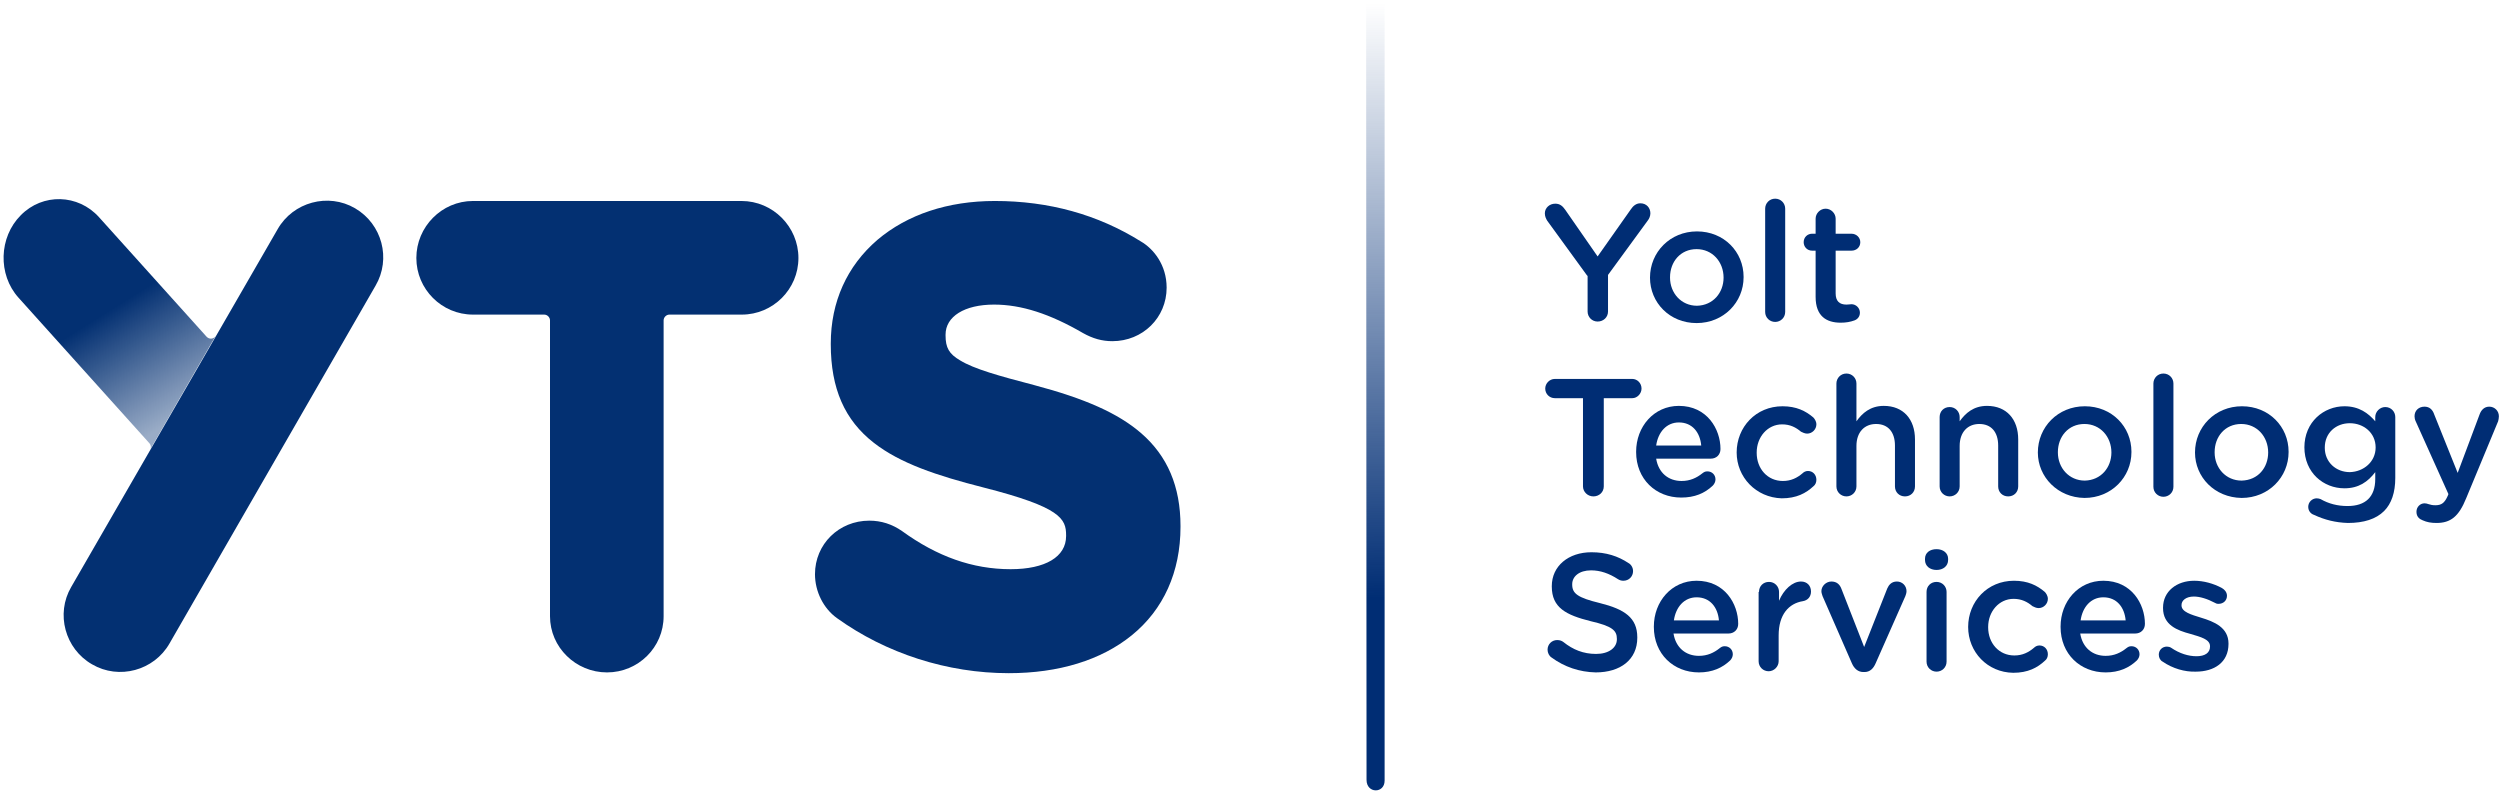 <?xml version="1.0" encoding="UTF-8"?>
<svg width="170px" height="54px" viewBox="0 0 170 54" version="1.1" xmlns="http://www.w3.org/2000/svg" xmlns:xlink="http://www.w3.org/1999/xlink">
    <!-- Generator: Sketch 57.1 (83088) - https://sketch.com -->
    <title>YTS_Blue</title>
    <desc>Created with Sketch.</desc>
    <defs>
        <linearGradient x1="49.997%" y1="2.212%" x2="50.004%" y2="101.939%" id="linearGradient-1">
            <stop stop-color="#002D74" stop-opacity="0" offset="0%"></stop>
            <stop stop-color="#002D74" offset="73.75%"></stop>
        </linearGradient>
        <linearGradient x1="75.813%" y1="91.115%" x2="27.638%" y2="0.146%" id="linearGradient-2">
            <stop stop-color="#033072" stop-opacity="0.4" offset="0%"></stop>
            <stop stop-color="#033072" offset="50%"></stop>
        </linearGradient>
    </defs>
    <g id="Symbols" stroke="none" stroke-width="1" fill="none" fill-rule="evenodd">
        <g id="Top-Nav---neutral---on-white" transform="translate(0, -1)" fill-rule="nonzero">
            <g id="Group-5">
                <g id="YTS_Blue">
                    <g id="Group" transform="translate(92.714, 0)">
                        <g transform="translate(12.31, 14.405)" fill="#002D74">
                            <path d="M2.907,5.343 L0.183,1.598 C0.105,1.467 0.026,1.31 0.026,1.1 C0.026,0.733 0.34,0.445 0.733,0.445 C1.048,0.445 1.231,0.602 1.414,0.864 L3.614,4.033 L5.867,0.838 C6.024,0.602 6.233,0.419 6.521,0.419 C6.94,0.419 7.202,0.733 7.202,1.1 C7.202,1.283 7.124,1.467 7.019,1.598 L4.321,5.29 L4.321,7.779 C4.321,8.171 4.007,8.46 3.614,8.46 C3.221,8.46 2.933,8.145 2.933,7.779 L2.933,5.343 L2.907,5.343 Z" id="Path"></path>
                            <path d="M7.176,5.474 L7.176,5.474 C7.176,3.745 8.538,2.331 10.371,2.331 C12.205,2.331 13.54,3.719 13.54,5.421 L13.54,5.448 C13.54,7.15 12.179,8.564 10.345,8.564 C8.512,8.564 7.176,7.176 7.176,5.474 Z M12.179,5.474 L12.179,5.474 C12.179,4.4 11.419,3.536 10.345,3.536 C9.245,3.536 8.538,4.4 8.538,5.448 L8.538,5.474 C8.538,6.521 9.298,7.386 10.371,7.386 C11.471,7.36 12.179,6.495 12.179,5.474 Z" id="Shape"></path>
                            <path d="M15.007,0.786 C15.007,0.419 15.295,0.105 15.688,0.105 C16.081,0.105 16.369,0.419 16.369,0.786 L16.369,7.805 C16.369,8.198 16.055,8.486 15.688,8.486 C15.321,8.486 15.007,8.198 15.007,7.805 L15.007,0.786 Z" id="Path"></path>
                            <path d="M18.438,6.783 L18.438,3.64 L18.202,3.64 C17.862,3.64 17.626,3.379 17.626,3.064 C17.626,2.724 17.888,2.488 18.202,2.488 L18.438,2.488 L18.438,1.467 C18.438,1.1 18.752,0.786 19.119,0.786 C19.486,0.786 19.8,1.1 19.8,1.467 L19.8,2.488 L20.874,2.488 C21.214,2.488 21.476,2.75 21.476,3.064 C21.476,3.405 21.214,3.64 20.874,3.64 L19.8,3.64 L19.8,6.548 C19.8,7.071 20.062,7.307 20.533,7.307 C20.69,7.307 20.821,7.281 20.874,7.281 C21.188,7.281 21.45,7.543 21.45,7.857 C21.45,8.119 21.293,8.302 21.083,8.381 C20.795,8.486 20.507,8.538 20.14,8.538 C19.171,8.538 18.438,8.093 18.438,6.783 Z" id="Path"></path>
                            <path d="M2.619,13.671 L0.707,13.671 C0.34,13.671 0.052,13.383 0.052,13.017 C0.052,12.676 0.34,12.362 0.707,12.362 L5.971,12.362 C6.312,12.362 6.6,12.65 6.6,13.017 C6.6,13.357 6.312,13.671 5.971,13.671 L4.033,13.671 L4.033,19.669 C4.033,20.062 3.719,20.35 3.326,20.35 C2.933,20.35 2.619,20.036 2.619,19.669 L2.619,13.671 L2.619,13.671 Z" id="Path"></path>
                            <path d="M9.298,20.429 C7.569,20.429 6.233,19.171 6.233,17.338 L6.233,17.312 C6.233,15.61 7.438,14.195 9.14,14.195 C11.052,14.195 11.969,15.767 11.969,17.129 C11.969,17.521 11.681,17.783 11.314,17.783 L7.595,17.783 C7.752,18.752 8.433,19.302 9.324,19.302 C9.9,19.302 10.345,19.093 10.738,18.779 C10.843,18.7 10.921,18.648 11.079,18.648 C11.393,18.648 11.629,18.883 11.629,19.198 C11.629,19.355 11.55,19.512 11.445,19.617 C10.895,20.14 10.214,20.429 9.298,20.429 Z M10.66,16.893 C10.581,16.002 10.057,15.321 9.14,15.321 C8.302,15.321 7.726,15.976 7.595,16.893 L10.66,16.893 Z" id="Shape"></path>
                            <path d="M13.069,17.364 L13.069,17.364 C13.069,15.636 14.379,14.221 16.186,14.221 C17.129,14.221 17.757,14.536 18.281,14.981 C18.36,15.06 18.49,15.243 18.49,15.452 C18.49,15.793 18.202,16.081 17.862,16.081 C17.705,16.081 17.548,16.002 17.443,15.95 C17.102,15.662 16.71,15.452 16.16,15.452 C15.164,15.452 14.431,16.317 14.431,17.364 L14.431,17.39 C14.431,18.464 15.164,19.302 16.212,19.302 C16.762,19.302 17.181,19.093 17.548,18.779 C17.626,18.7 17.757,18.621 17.914,18.621 C18.255,18.621 18.49,18.883 18.49,19.224 C18.49,19.407 18.412,19.564 18.307,19.643 C17.783,20.14 17.129,20.481 16.133,20.481 C14.379,20.429 13.069,19.04 13.069,17.364 Z" id="Path"></path>
                            <path d="M19.852,12.676 C19.852,12.31 20.14,11.995 20.533,11.995 C20.926,11.995 21.214,12.31 21.214,12.676 L21.214,15.243 C21.607,14.693 22.157,14.195 23.074,14.195 C24.41,14.195 25.195,15.112 25.195,16.474 L25.195,19.669 C25.195,20.062 24.907,20.35 24.514,20.35 C24.121,20.35 23.833,20.062 23.833,19.669 L23.833,16.893 C23.833,15.976 23.362,15.426 22.55,15.426 C21.764,15.426 21.214,15.976 21.214,16.919 L21.214,19.669 C21.214,20.062 20.9,20.35 20.533,20.35 C20.167,20.35 19.852,20.062 19.852,19.669 L19.852,12.676 Z" id="Path"></path>
                            <path d="M26.871,14.955 C26.871,14.562 27.16,14.274 27.552,14.274 C27.945,14.274 28.233,14.588 28.233,14.955 L28.233,15.243 C28.626,14.693 29.176,14.195 30.093,14.195 C31.429,14.195 32.214,15.112 32.214,16.474 L32.214,19.669 C32.214,20.062 31.926,20.35 31.533,20.35 C31.14,20.35 30.852,20.062 30.852,19.669 L30.852,16.893 C30.852,15.976 30.381,15.426 29.569,15.426 C28.783,15.426 28.233,15.976 28.233,16.919 L28.233,19.669 C28.233,20.062 27.919,20.35 27.552,20.35 C27.186,20.35 26.871,20.062 26.871,19.669 L26.871,14.955 Z" id="Path"></path>
                            <path d="M33.55,17.364 L33.55,17.364 C33.55,15.636 34.912,14.221 36.745,14.221 C38.579,14.221 39.914,15.61 39.914,17.312 L39.914,17.338 C39.914,19.04 38.552,20.455 36.719,20.455 C34.912,20.429 33.55,19.04 33.55,17.364 Z M38.552,17.364 L38.552,17.364 C38.552,16.29 37.793,15.426 36.719,15.426 C35.619,15.426 34.912,16.29 34.912,17.338 L34.912,17.364 C34.912,18.412 35.671,19.276 36.745,19.276 C37.845,19.25 38.552,18.386 38.552,17.364 Z" id="Shape"></path>
                            <path d="M41.407,12.676 C41.407,12.31 41.695,11.995 42.088,11.995 C42.481,11.995 42.769,12.31 42.769,12.676 L42.769,19.695 C42.769,20.088 42.455,20.376 42.088,20.376 C41.721,20.376 41.407,20.088 41.407,19.695 L41.407,12.676 Z" id="Path"></path>
                            <path d="M44.236,17.364 L44.236,17.364 C44.236,15.636 45.598,14.221 47.431,14.221 C49.264,14.221 50.6,15.61 50.6,17.312 L50.6,17.338 C50.6,19.04 49.238,20.455 47.405,20.455 C45.571,20.429 44.236,19.04 44.236,17.364 Z M49.212,17.364 L49.212,17.364 C49.212,16.29 48.452,15.426 47.379,15.426 C46.279,15.426 45.571,16.29 45.571,17.338 L45.571,17.364 C45.571,18.412 46.331,19.276 47.405,19.276 C48.531,19.25 49.212,18.386 49.212,17.364 Z" id="Shape"></path>
                            <path d="M52.329,21.607 C52.093,21.529 51.936,21.319 51.936,21.057 C51.936,20.743 52.198,20.481 52.512,20.481 C52.617,20.481 52.695,20.507 52.774,20.533 C53.324,20.848 53.926,21.005 54.607,21.005 C55.838,21.005 56.493,20.376 56.493,19.171 L56.493,18.7 C55.995,19.355 55.367,19.8 54.398,19.8 C52.983,19.8 51.674,18.752 51.674,16.998 L51.674,17.024 C51.674,15.269 53.01,14.221 54.398,14.221 C55.393,14.221 56.021,14.693 56.493,15.243 L56.493,14.955 C56.493,14.588 56.807,14.274 57.174,14.274 C57.567,14.274 57.855,14.588 57.855,14.955 L57.855,19.093 C57.855,20.088 57.593,20.848 57.095,21.345 C56.545,21.895 55.707,22.157 54.633,22.157 C53.795,22.131 53.062,21.948 52.329,21.607 Z M56.519,17.024 L56.519,17.024 C56.519,16.029 55.707,15.374 54.764,15.374 C53.821,15.374 53.062,16.029 53.062,17.024 L53.062,17.05 C53.062,18.019 53.821,18.7 54.764,18.7 C55.707,18.674 56.519,17.993 56.519,17.024 Z" id="Shape"></path>
                            <path d="M59.714,21.974 C59.505,21.895 59.295,21.738 59.295,21.398 C59.295,21.057 59.557,20.821 59.845,20.821 C59.95,20.821 60.029,20.848 60.107,20.874 C60.264,20.926 60.395,20.952 60.579,20.952 C60.998,20.952 61.207,20.795 61.417,20.324 L61.469,20.193 L59.243,15.243 C59.19,15.138 59.164,15.007 59.164,14.902 C59.164,14.51 59.452,14.248 59.845,14.248 C60.186,14.248 60.395,14.457 60.5,14.771 L62.098,18.752 L63.59,14.771 C63.695,14.483 63.905,14.248 64.245,14.248 C64.612,14.248 64.9,14.536 64.9,14.902 C64.9,15.007 64.874,15.164 64.848,15.243 L62.674,20.481 C62.176,21.712 61.626,22.157 60.657,22.157 C60.29,22.157 60.002,22.105 59.714,21.974 Z" id="Path"></path>
                            <path d="M0.471,31.298 C0.314,31.193 0.21,30.983 0.21,30.774 C0.21,30.407 0.498,30.119 0.864,30.119 C1.048,30.119 1.179,30.171 1.283,30.25 C1.938,30.774 2.645,31.062 3.51,31.062 C4.374,31.062 4.924,30.643 4.924,30.067 L4.924,30.04 C4.924,29.464 4.61,29.176 3.143,28.836 C1.467,28.417 0.498,27.919 0.498,26.479 L0.498,26.452 C0.498,25.09 1.624,24.148 3.195,24.148 C4.19,24.148 5.002,24.41 5.71,24.881 C5.867,24.96 6.024,25.169 6.024,25.431 C6.024,25.798 5.736,26.086 5.369,26.086 C5.238,26.086 5.133,26.06 5.002,25.981 C4.4,25.588 3.798,25.379 3.169,25.379 C2.357,25.379 1.886,25.798 1.886,26.321 L1.886,26.348 C1.886,26.95 2.252,27.238 3.771,27.605 C5.448,28.024 6.312,28.6 6.312,29.936 L6.312,29.962 C6.312,31.455 5.16,32.319 3.483,32.319 C2.383,32.293 1.362,31.952 0.471,31.298 Z" id="Path"></path>
                            <path d="M10.502,32.319 C8.774,32.319 7.438,31.062 7.438,29.229 L7.438,29.202 C7.438,27.5 8.643,26.086 10.345,26.086 C12.257,26.086 13.174,27.657 13.174,29.019 C13.174,29.412 12.886,29.674 12.519,29.674 L8.774,29.674 C8.931,30.643 9.612,31.193 10.502,31.193 C11.079,31.193 11.524,30.983 11.917,30.669 C12.021,30.59 12.1,30.538 12.257,30.538 C12.571,30.538 12.807,30.774 12.807,31.088 C12.807,31.245 12.729,31.402 12.624,31.507 C12.1,32.005 11.419,32.319 10.502,32.319 Z M11.864,28.783 C11.786,27.893 11.262,27.212 10.345,27.212 C9.507,27.212 8.931,27.867 8.8,28.783 L11.864,28.783 Z" id="Shape"></path>
                            <path d="M14.588,26.845 C14.588,26.452 14.876,26.164 15.269,26.164 C15.662,26.164 15.95,26.479 15.95,26.845 L15.95,27.448 C16.264,26.688 16.867,26.138 17.443,26.138 C17.862,26.138 18.124,26.426 18.124,26.819 C18.124,27.186 17.888,27.421 17.574,27.474 C16.605,27.631 15.924,28.39 15.924,29.805 L15.924,31.56 C15.924,31.926 15.61,32.24 15.243,32.24 C14.876,32.24 14.562,31.952 14.562,31.56 L14.562,26.845 L14.588,26.845 Z" id="Path"></path>
                            <path d="M21.764,32.293 L21.686,32.293 C21.319,32.293 21.057,32.057 20.9,31.69 L18.91,27.133 C18.883,27.029 18.831,26.924 18.831,26.793 C18.831,26.452 19.145,26.138 19.512,26.138 C19.879,26.138 20.088,26.348 20.193,26.636 L21.738,30.59 L23.31,26.61 C23.414,26.374 23.598,26.138 23.964,26.138 C24.331,26.138 24.619,26.426 24.619,26.793 C24.619,26.924 24.567,27.055 24.54,27.133 L22.524,31.69 C22.367,32.057 22.131,32.293 21.764,32.293 Z" id="Path"></path>
                            <path d="M25.876,24.593 C25.876,24.174 26.217,23.938 26.662,23.938 C27.107,23.938 27.448,24.2 27.448,24.593 L27.448,24.671 C27.448,25.09 27.107,25.352 26.662,25.352 C26.217,25.352 25.876,25.09 25.876,24.671 L25.876,24.593 Z M25.981,26.845 C25.981,26.452 26.269,26.164 26.662,26.164 C27.055,26.164 27.343,26.479 27.343,26.845 L27.343,31.586 C27.343,31.979 27.029,32.267 26.662,32.267 C26.295,32.267 25.981,31.979 25.981,31.586 L25.981,26.845 Z" id="Shape"></path>
                            <path d="M28.81,29.229 L28.81,29.229 C28.81,27.5 30.119,26.086 31.926,26.086 C32.869,26.086 33.498,26.4 34.021,26.845 C34.1,26.924 34.231,27.107 34.231,27.317 C34.231,27.657 33.943,27.945 33.602,27.945 C33.445,27.945 33.288,27.867 33.183,27.814 C32.843,27.526 32.45,27.317 31.9,27.317 C30.905,27.317 30.171,28.181 30.171,29.229 L30.171,29.255 C30.171,30.329 30.905,31.167 31.952,31.167 C32.502,31.167 32.921,30.957 33.288,30.643 C33.367,30.564 33.498,30.486 33.655,30.486 C33.995,30.486 34.231,30.748 34.231,31.088 C34.231,31.271 34.152,31.429 34.048,31.507 C33.524,32.005 32.869,32.345 31.874,32.345 C30.119,32.319 28.81,30.931 28.81,29.229 Z" id="Path"></path>
                            <path d="M38.16,32.319 C36.431,32.319 35.095,31.062 35.095,29.229 L35.095,29.202 C35.095,27.5 36.3,26.086 38.002,26.086 C39.914,26.086 40.831,27.657 40.831,29.019 C40.831,29.412 40.543,29.674 40.176,29.674 L36.431,29.674 C36.588,30.643 37.269,31.193 38.16,31.193 C38.736,31.193 39.181,30.983 39.574,30.669 C39.679,30.59 39.757,30.538 39.914,30.538 C40.229,30.538 40.464,30.774 40.464,31.088 C40.464,31.245 40.386,31.402 40.281,31.507 C39.757,32.005 39.076,32.319 38.16,32.319 Z M39.521,28.783 C39.443,27.893 38.919,27.212 38.002,27.212 C37.164,27.212 36.588,27.867 36.457,28.783 L39.521,28.783 Z" id="Shape"></path>
                            <path d="M42.036,31.586 C41.879,31.507 41.774,31.324 41.774,31.114 C41.774,30.8 42.01,30.564 42.324,30.564 C42.429,30.564 42.533,30.59 42.612,30.643 C43.188,31.036 43.79,31.219 44.34,31.219 C44.917,31.219 45.257,30.983 45.257,30.564 L45.257,30.538 C45.257,30.067 44.629,29.91 43.921,29.7 C43.031,29.464 42.062,29.098 42.062,27.945 L42.062,27.919 C42.062,26.793 43.005,26.086 44.183,26.086 C44.812,26.086 45.493,26.269 46.069,26.583 C46.252,26.688 46.41,26.871 46.41,27.107 C46.41,27.421 46.174,27.657 45.833,27.657 C45.729,27.657 45.65,27.631 45.571,27.579 C45.074,27.317 44.576,27.16 44.157,27.16 C43.633,27.16 43.319,27.421 43.319,27.736 L43.319,27.762 C43.319,28.207 43.974,28.39 44.655,28.6 C45.519,28.862 46.514,29.255 46.514,30.355 L46.514,30.381 C46.514,31.638 45.545,32.267 44.288,32.267 C43.555,32.293 42.717,32.057 42.036,31.586 Z" id="Path"></path>
                        </g>
                        <path d="M1.44,0.89 C1.44,0.052 0.183,0.052 0.183,0.812 L0.21,54.031 C0.21,54.974 1.44,54.974 1.44,54.083 L1.44,0.89 Z" id="Path" fill="url(#linearGradient-1)"></path>
                    </g>
                    <g id="Group" transform="translate(0, 14.405)">
                        <path d="M50.417,0.262 L32.162,0.262 C30.04,0.262 28.312,2.017 28.312,4.138 L28.312,4.138 C28.312,6.26 30.04,7.988 32.162,7.988 L37.007,7.988 C37.217,7.988 37.4,8.171 37.4,8.381 L37.4,28.495 C37.4,30.617 39.155,32.319 41.276,32.319 L41.276,32.319 C43.398,32.319 45.126,30.617 45.126,28.495 L45.126,8.381 C45.126,8.171 45.31,7.988 45.519,7.988 L50.443,7.988 C52.564,7.988 54.293,6.26 54.293,4.138 L54.293,4.138 C54.293,2.017 52.564,0.262 50.417,0.262 Z" id="Path" fill="#033072"></path>
                        <g id="Path">
                            <path d="M24.148,0.76 L24.148,0.76 C22.314,-0.314 19.931,0.34 18.883,2.174 L4.845,26.505 C3.771,28.338 4.426,30.721 6.26,31.769 L6.26,31.769 C8.093,32.843 10.476,32.188 11.524,30.355 L25.536,6.024 C26.61,4.19 25.981,1.833 24.148,0.76 Z" fill="#033072"></path>
                            <path d="M10.214,17.155 L14.667,9.429 C14.536,9.664 14.221,9.69 14.038,9.481 L6.731,1.362 C5.317,-0.21 2.907,-0.288 1.414,1.231 L1.414,1.231 C-0.079,2.724 -0.157,5.264 1.257,6.836 L10.136,16.71 C10.267,16.84 10.293,17.024 10.214,17.155 Z" fill="url(#linearGradient-2)"></path>
                        </g>
                        <path d="M67.65,0.262 C64.455,0.262 61.705,1.179 59.662,2.907 C57.593,4.688 56.493,7.124 56.493,9.952 L56.493,10.005 C56.493,13.017 57.436,15.164 59.426,16.71 C61.207,18.098 63.695,18.936 66.89,19.748 C72.129,21.083 72.495,21.869 72.495,22.995 L72.495,23.048 C72.495,24.462 71.081,25.3 68.724,25.3 C66.131,25.3 63.721,24.436 61.338,22.707 L61.338,22.707 L61.338,22.707 C60.657,22.236 59.924,22 59.112,22 C57.043,22 55.419,23.598 55.419,25.64 C55.419,26.819 55.995,27.971 56.912,28.626 C60.264,31.036 64.429,32.371 68.593,32.371 C71.998,32.371 74.879,31.481 76.948,29.805 C79.121,28.05 80.274,25.483 80.274,22.419 L80.274,22.367 C80.274,19.669 79.383,17.6 77.602,16.055 C76.031,14.693 73.779,13.698 70.321,12.781 C67.912,12.152 66.236,11.681 65.293,11.105 C64.533,10.66 64.298,10.24 64.298,9.402 L64.298,9.35 C64.298,8.119 65.581,7.307 67.598,7.307 C69.457,7.307 71.395,7.936 73.648,9.245 C74.302,9.612 74.931,9.795 75.638,9.795 C77.707,9.795 79.331,8.198 79.331,6.155 C79.331,4.61 78.44,3.51 77.576,3.012 C74.643,1.179 71.317,0.262 67.65,0.262 L67.65,0.262 Z" id="Path" fill="#033072"></path>
                    </g>
                </g>
            </g>
        </g>
    </g>
</svg>